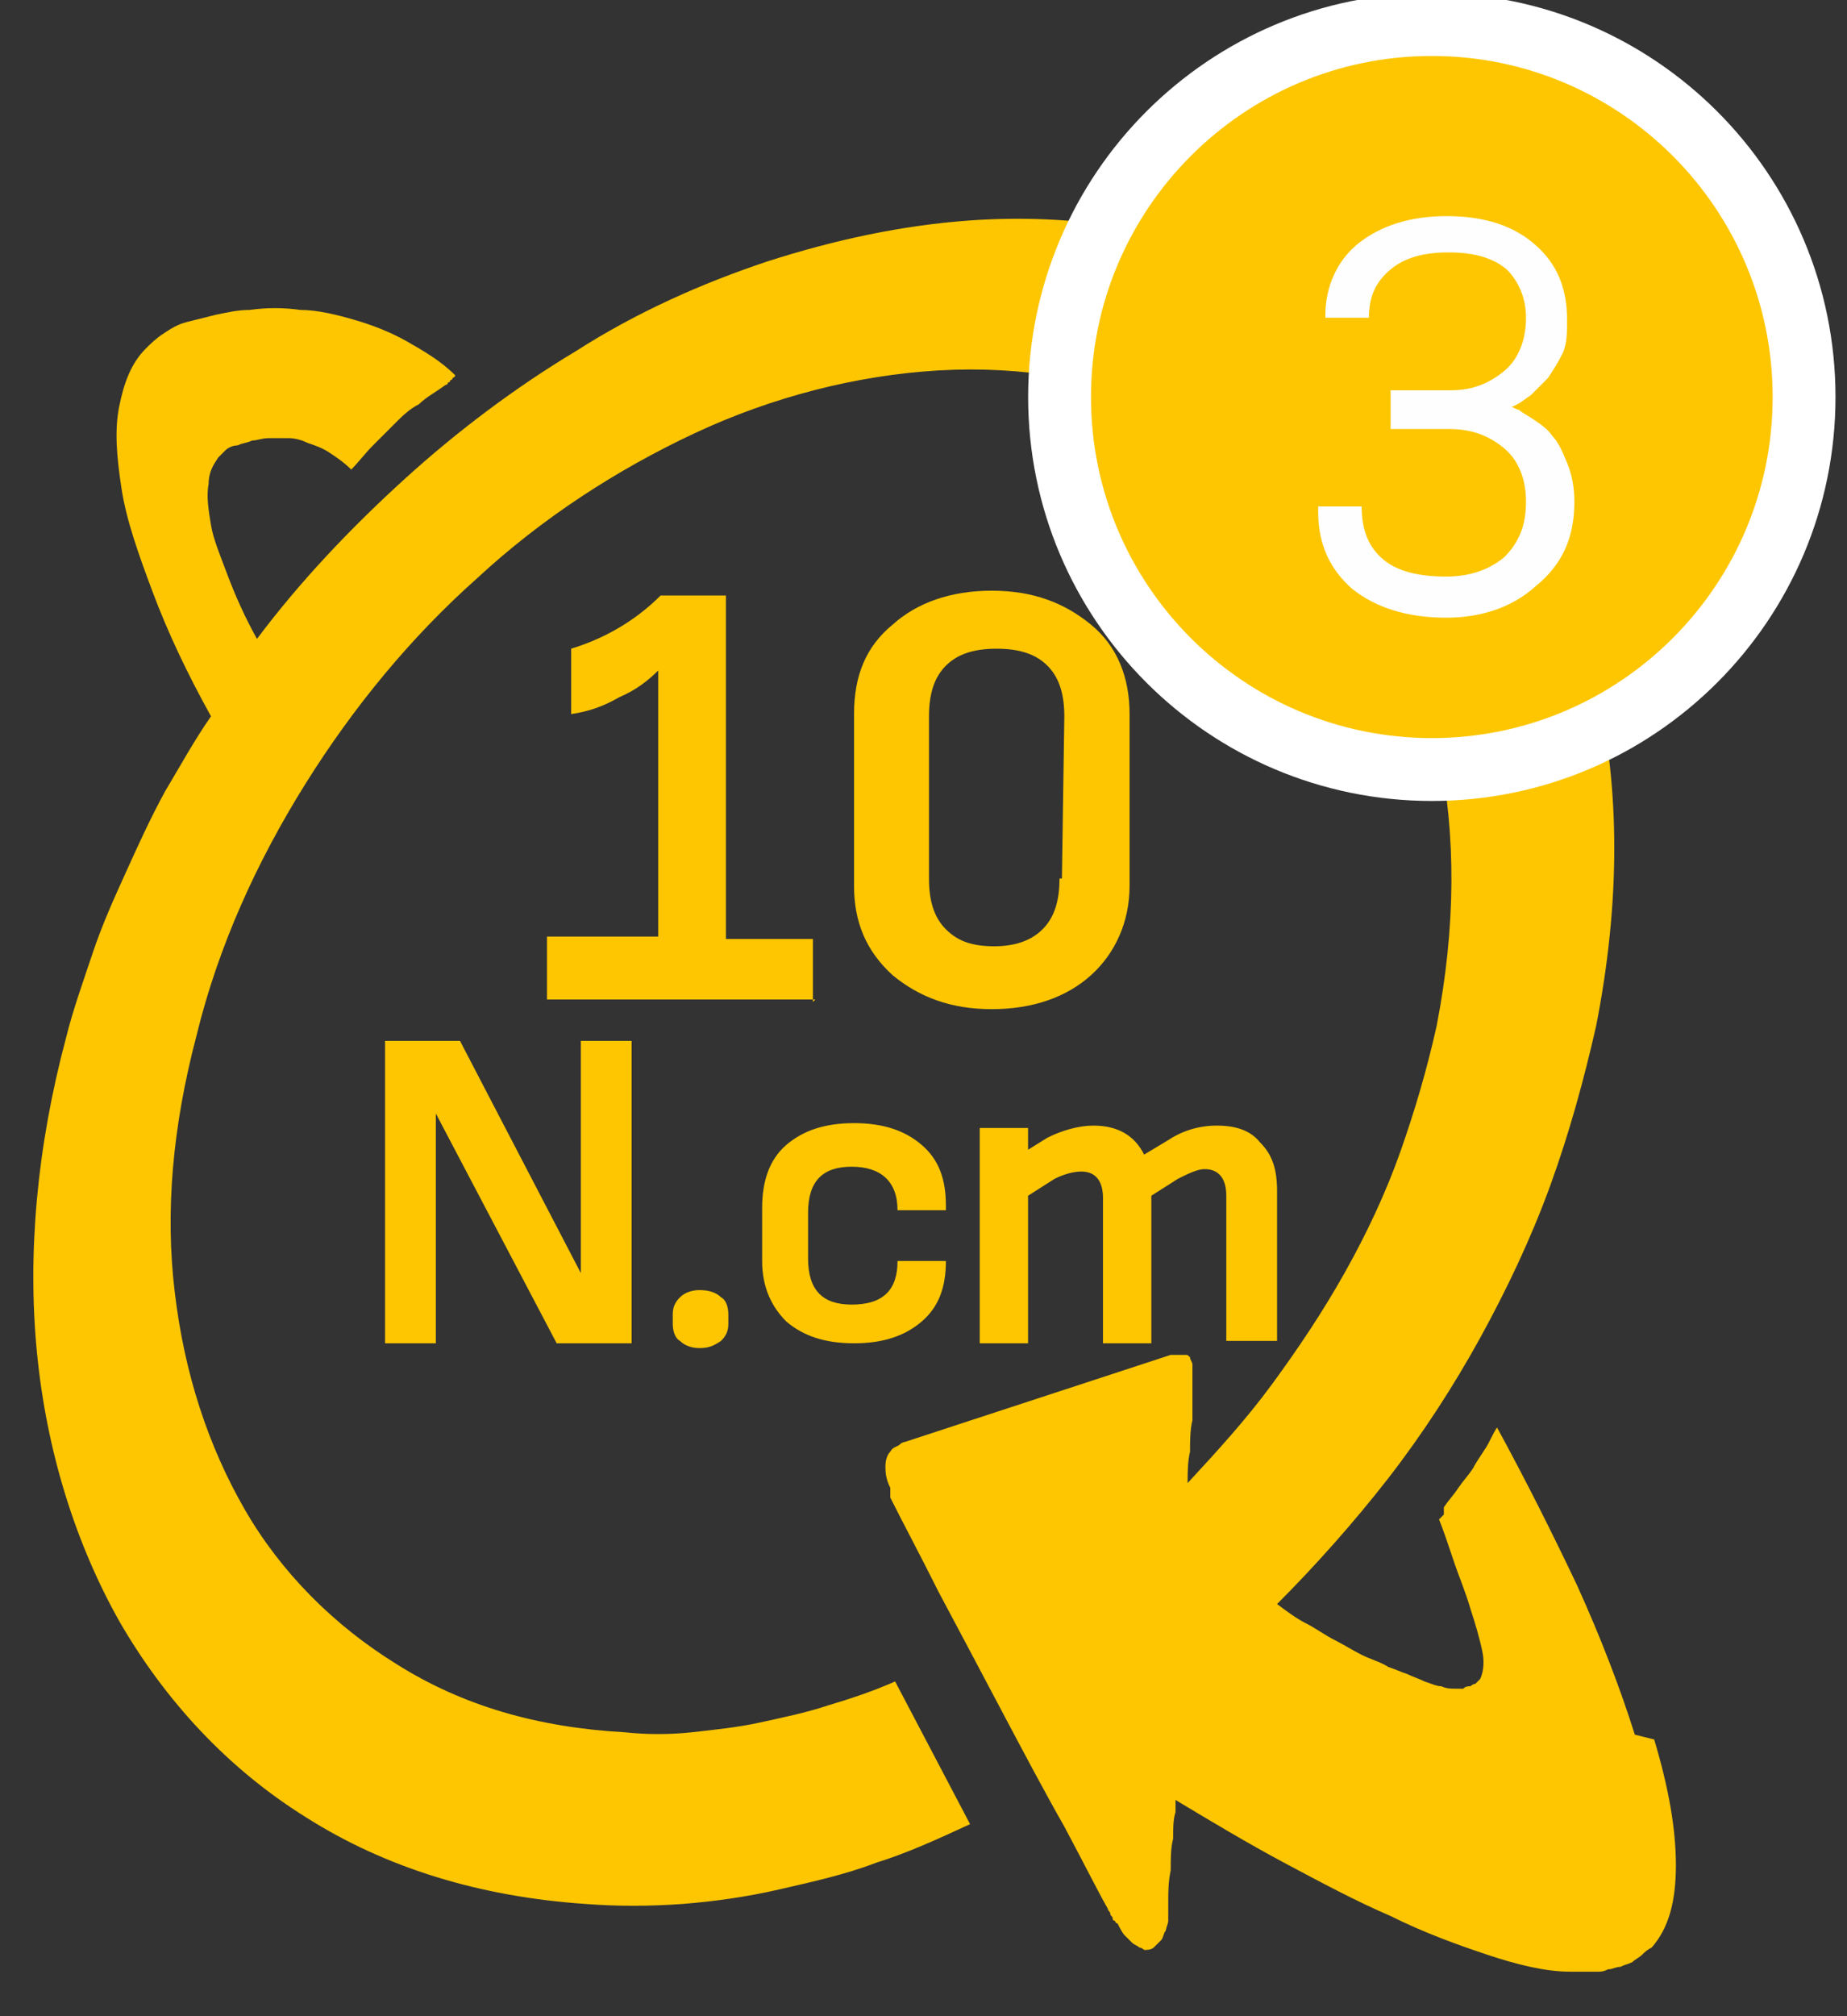 <svg width="33" height="36" viewBox="0 0 33 36" fill="none" xmlns="http://www.w3.org/2000/svg">
<rect x="0" y="0" width="33" height="36" fill="#333333" stroke="none"/>
<path d="M29.209 30.973C28.95 30.152 28.604 29.245 28.172 28.295C27.741 27.388 27.266 26.438 26.747 25.488C26.661 25.617 26.618 25.747 26.531 25.876C26.445 26.006 26.359 26.136 26.315 26.222C26.229 26.352 26.143 26.438 26.056 26.567C25.97 26.697 25.884 26.783 25.797 26.913C25.797 26.913 25.797 26.913 25.797 26.956C25.797 26.956 25.797 26.956 25.797 26.999C25.797 26.999 25.797 26.999 25.797 27.043L25.711 27.129C25.797 27.345 25.884 27.604 25.97 27.863C26.056 28.122 26.186 28.425 26.272 28.727C26.359 28.986 26.445 29.288 26.488 29.504C26.531 29.72 26.488 29.893 26.445 29.98C26.402 30.023 26.402 30.023 26.359 30.066C26.315 30.066 26.272 30.109 26.272 30.109C26.229 30.109 26.186 30.109 26.143 30.152C26.099 30.152 26.056 30.152 26.013 30.152C25.927 30.152 25.84 30.152 25.754 30.109C25.668 30.109 25.581 30.066 25.452 30.023C25.365 29.98 25.236 29.936 25.149 29.893C25.02 29.85 24.933 29.807 24.804 29.764C24.674 29.677 24.501 29.634 24.329 29.548C24.156 29.461 24.026 29.375 23.854 29.288C23.681 29.202 23.508 29.073 23.335 28.986C23.163 28.9 22.99 28.77 22.817 28.641C23.508 27.95 24.199 27.172 24.804 26.395C25.408 25.617 25.97 24.753 26.445 23.89C26.92 23.026 27.352 22.119 27.698 21.169C28.043 20.218 28.302 19.268 28.518 18.318C28.95 16.115 28.95 14.085 28.518 12.228C28.129 10.414 27.352 8.86 26.315 7.564C25.279 6.311 23.94 5.318 22.428 4.713C20.917 4.109 19.189 3.806 17.332 3.936C16.122 4.022 14.913 4.281 13.704 4.67C12.538 5.059 11.372 5.577 10.292 6.268C9.212 6.916 8.176 7.693 7.225 8.557C6.275 9.421 5.368 10.371 4.591 11.408C4.375 11.019 4.202 10.63 4.072 10.285C3.943 9.939 3.813 9.637 3.77 9.378C3.727 9.119 3.684 8.86 3.727 8.644C3.727 8.428 3.813 8.298 3.9 8.168C3.943 8.125 3.986 8.082 4.029 8.039C4.072 7.996 4.159 7.953 4.245 7.953C4.332 7.909 4.418 7.909 4.504 7.866C4.591 7.866 4.677 7.823 4.807 7.823C4.893 7.823 5.023 7.823 5.152 7.823C5.282 7.823 5.411 7.866 5.498 7.909C5.627 7.953 5.757 7.996 5.886 8.082C6.016 8.168 6.146 8.255 6.275 8.384C6.405 8.255 6.534 8.082 6.664 7.953C6.793 7.823 6.923 7.693 7.053 7.564C7.182 7.434 7.312 7.305 7.485 7.218C7.614 7.089 7.787 7.002 7.96 6.873C7.96 6.873 8.003 6.873 8.003 6.83C8.003 6.83 8.046 6.83 8.046 6.786C8.046 6.786 8.089 6.786 8.089 6.743C8.089 6.743 8.132 6.743 8.132 6.7C7.873 6.441 7.571 6.268 7.269 6.095C6.966 5.923 6.621 5.793 6.318 5.707C6.016 5.62 5.671 5.534 5.368 5.534C5.066 5.491 4.764 5.491 4.461 5.534C4.245 5.534 4.072 5.577 3.857 5.62C3.684 5.663 3.511 5.707 3.338 5.75C3.166 5.793 3.036 5.879 2.906 5.966C2.777 6.052 2.69 6.139 2.604 6.225C2.345 6.484 2.215 6.83 2.129 7.261C2.043 7.693 2.086 8.168 2.172 8.73C2.259 9.291 2.474 9.896 2.734 10.587C2.993 11.278 3.338 12.012 3.77 12.79C3.468 13.222 3.209 13.697 2.95 14.129C2.69 14.604 2.474 15.079 2.259 15.554C2.043 16.029 1.827 16.504 1.654 17.022C1.481 17.541 1.308 18.016 1.179 18.534C0.66 20.478 0.488 22.378 0.66 24.149C0.833 25.92 1.352 27.561 2.129 28.943C2.95 30.368 4.072 31.578 5.455 32.441C6.88 33.348 8.564 33.867 10.465 33.996C11.026 34.039 11.588 34.039 12.192 33.996C12.754 33.953 13.358 33.867 13.92 33.737C14.481 33.607 15.086 33.478 15.647 33.262C16.209 33.089 16.77 32.83 17.332 32.571L15.993 30.023C15.604 30.195 15.216 30.325 14.784 30.454C14.395 30.584 13.963 30.671 13.574 30.757C13.186 30.843 12.754 30.886 12.365 30.93C11.976 30.973 11.544 30.973 11.156 30.93C9.601 30.843 8.262 30.454 7.096 29.72C5.973 29.029 5.023 28.079 4.375 26.956C3.727 25.833 3.295 24.538 3.122 23.069C2.95 21.644 3.079 20.132 3.511 18.491C3.9 16.893 4.591 15.381 5.455 13.999C6.318 12.617 7.355 11.364 8.521 10.328C9.687 9.248 11.026 8.384 12.408 7.737C13.79 7.089 15.302 6.7 16.77 6.614C18.282 6.527 19.664 6.786 20.873 7.261C22.083 7.78 23.163 8.6 23.983 9.637C24.804 10.674 25.408 11.969 25.711 13.438C26.013 14.906 26.013 16.547 25.668 18.318C25.495 19.096 25.279 19.83 25.02 20.564C24.761 21.298 24.415 22.032 24.026 22.724C23.638 23.415 23.206 24.062 22.731 24.71C22.256 25.358 21.737 25.92 21.219 26.481C21.219 26.308 21.219 26.092 21.262 25.92C21.262 25.747 21.262 25.531 21.305 25.358C21.305 25.185 21.305 25.013 21.305 24.883C21.305 24.753 21.305 24.624 21.305 24.538C21.305 24.451 21.305 24.408 21.305 24.365C21.305 24.322 21.262 24.278 21.262 24.235C21.219 24.192 21.219 24.192 21.176 24.192C21.133 24.192 21.133 24.192 21.089 24.192C21.046 24.192 21.046 24.192 21.003 24.192C20.96 24.192 20.96 24.192 20.96 24.192H20.917L16.166 25.747C16.166 25.747 16.122 25.747 16.079 25.79C16.036 25.833 15.95 25.833 15.907 25.92C15.863 25.963 15.82 26.049 15.82 26.179C15.82 26.265 15.82 26.395 15.907 26.567C15.907 26.567 15.907 26.567 15.907 26.611C15.907 26.611 15.907 26.611 15.907 26.654C15.907 26.654 15.907 26.654 15.907 26.697C15.907 26.697 15.907 26.697 15.907 26.74C16.122 27.172 16.425 27.734 16.77 28.425C17.116 29.073 17.505 29.807 17.893 30.541C18.282 31.275 18.671 32.009 19.016 32.614C19.362 33.262 19.621 33.78 19.794 34.083C19.794 34.126 19.837 34.126 19.837 34.169C19.837 34.212 19.88 34.212 19.88 34.255C19.88 34.298 19.923 34.298 19.923 34.298C19.923 34.298 19.923 34.342 19.966 34.342C20.01 34.428 20.053 34.514 20.096 34.558C20.139 34.601 20.182 34.644 20.226 34.687C20.269 34.73 20.312 34.73 20.355 34.773C20.398 34.773 20.442 34.817 20.442 34.817C20.485 34.817 20.571 34.817 20.614 34.773C20.657 34.73 20.701 34.687 20.744 34.644C20.787 34.601 20.787 34.514 20.83 34.471C20.83 34.428 20.873 34.342 20.873 34.298V34.255C20.873 34.212 20.873 34.212 20.873 34.169C20.873 34.126 20.873 34.083 20.873 34.083C20.873 34.039 20.873 33.996 20.873 33.953C20.873 33.78 20.873 33.607 20.917 33.392C20.917 33.175 20.917 33.003 20.96 32.83C20.96 32.657 20.96 32.484 21.003 32.355C21.003 32.225 21.003 32.139 21.003 32.139C21.651 32.528 22.299 32.916 22.947 33.262C23.594 33.607 24.242 33.953 24.847 34.212C25.452 34.514 26.056 34.73 26.575 34.903C27.093 35.076 27.611 35.205 28.043 35.205C28.086 35.205 28.172 35.205 28.216 35.205C28.259 35.205 28.345 35.205 28.389 35.205C28.432 35.205 28.518 35.205 28.561 35.205C28.604 35.205 28.648 35.205 28.734 35.162C28.82 35.162 28.864 35.119 28.95 35.119C29.036 35.076 29.079 35.076 29.166 35.033C29.209 34.989 29.296 34.946 29.339 34.903C29.382 34.86 29.425 34.817 29.511 34.773C29.814 34.428 29.943 33.953 29.943 33.305C29.943 32.657 29.814 31.923 29.555 31.059L29.209 30.973Z" fill="#FDC600"/>
<path d="M14.524 17.889V16.766H12.97V10.633H11.803C11.328 11.108 10.767 11.411 10.205 11.583V12.75C10.508 12.706 10.767 12.62 11.069 12.447C11.371 12.318 11.587 12.145 11.76 11.972V16.723H9.773V17.846H14.568L14.524 17.889ZM20.182 12.75C20.182 12.102 19.966 11.54 19.491 11.152C19.016 10.763 18.455 10.547 17.72 10.547C16.986 10.547 16.381 10.763 15.95 11.152C15.475 11.54 15.259 12.059 15.259 12.75V15.816C15.259 16.464 15.475 16.982 15.95 17.414C16.425 17.803 16.986 18.019 17.72 18.019C18.455 18.019 19.059 17.803 19.491 17.414C19.923 17.025 20.182 16.464 20.182 15.816V12.793V12.75ZM18.93 15.687C18.93 16.075 18.843 16.378 18.627 16.593C18.411 16.809 18.109 16.896 17.764 16.896C17.375 16.896 17.116 16.809 16.9 16.593C16.684 16.378 16.598 16.075 16.598 15.687V12.793C16.598 12.404 16.684 12.102 16.9 11.886C17.116 11.67 17.418 11.583 17.807 11.583C18.195 11.583 18.498 11.67 18.714 11.886C18.93 12.102 19.016 12.404 19.016 12.793L18.973 15.687H18.93Z" fill="#FDC600"/>
<path d="M11.285 23.985V18.586H10.378V22.732L8.219 18.586H6.88V23.985H7.787V19.882L9.946 23.985H11.242H11.285ZM13.013 23.466C13.013 23.337 12.97 23.207 12.883 23.164C12.797 23.078 12.667 23.035 12.495 23.035C12.365 23.035 12.235 23.078 12.149 23.164C12.063 23.25 12.02 23.337 12.02 23.466V23.639C12.02 23.769 12.063 23.898 12.149 23.942C12.235 24.028 12.365 24.071 12.495 24.071C12.667 24.071 12.754 24.028 12.883 23.942C12.97 23.855 13.013 23.769 13.013 23.639V23.466ZM16.9 22.516H16.036C16.036 23.035 15.777 23.294 15.216 23.294C14.697 23.294 14.438 23.035 14.438 22.473V21.652C14.438 21.091 14.697 20.832 15.216 20.832C15.734 20.832 16.036 21.091 16.036 21.609H16.9V21.523C16.9 21.048 16.77 20.702 16.468 20.443C16.166 20.184 15.777 20.054 15.259 20.054C14.741 20.054 14.352 20.184 14.049 20.443C13.747 20.702 13.617 21.091 13.617 21.566V22.516C13.617 22.991 13.79 23.337 14.049 23.596C14.352 23.855 14.741 23.985 15.259 23.985C15.777 23.985 16.166 23.855 16.468 23.596C16.77 23.337 16.9 22.991 16.9 22.516ZM22.817 23.985V21.264C22.817 20.875 22.731 20.616 22.515 20.4C22.342 20.184 22.083 20.098 21.737 20.098C21.435 20.098 21.133 20.184 20.873 20.357L20.442 20.616C20.269 20.27 19.966 20.098 19.535 20.098C19.275 20.098 18.973 20.184 18.714 20.314L18.368 20.529V20.141H17.505V23.985H18.368V21.35L18.843 21.048C19.016 20.961 19.189 20.918 19.319 20.918C19.578 20.918 19.707 21.091 19.707 21.393V23.985H20.571V21.35L21.046 21.048C21.219 20.961 21.392 20.875 21.521 20.875C21.78 20.875 21.91 21.048 21.91 21.35V23.942H22.817V23.985Z" fill="#FDC600"/>
<path d="M25.582 13.74C29.253 13.74 32.233 10.76 32.233 7.089C32.233 3.418 29.253 0.438 25.582 0.438C21.911 0.438 18.931 3.418 18.931 7.089C18.931 10.76 21.911 13.74 25.582 13.74Z" fill="#FDC600"/>
<path d="M25.582 13.74C29.253 13.74 32.233 10.76 32.233 7.089C32.233 3.418 29.253 0.438 25.582 0.438C21.911 0.438 18.931 3.418 18.931 7.089C18.931 10.76 21.911 13.74 25.582 13.74Z" stroke="white" stroke-width="1.123"/>
<path d="M25.883 7.66C26.315 7.66 26.617 7.79 26.876 8.006C27.136 8.222 27.265 8.567 27.265 8.956C27.265 9.388 27.136 9.69 26.876 9.949C26.617 10.165 26.272 10.295 25.84 10.295C25.365 10.295 24.976 10.208 24.717 9.992C24.458 9.776 24.328 9.474 24.328 9.042H23.551V9.129C23.551 9.733 23.767 10.165 24.155 10.511C24.587 10.856 25.149 11.029 25.84 11.029C26.445 11.029 27.006 10.856 27.438 10.467C27.913 10.079 28.129 9.604 28.129 8.956C28.129 8.697 28.086 8.481 27.999 8.265C27.913 8.049 27.827 7.876 27.74 7.79C27.654 7.66 27.524 7.574 27.395 7.487C27.265 7.401 27.179 7.358 27.136 7.315C27.092 7.315 27.049 7.271 27.006 7.271L27.092 7.228C27.179 7.185 27.222 7.142 27.352 7.055C27.438 6.969 27.524 6.883 27.654 6.753C27.74 6.624 27.827 6.494 27.913 6.321C27.999 6.148 27.999 5.933 27.999 5.717C27.999 5.155 27.827 4.723 27.438 4.378C27.049 4.032 26.531 3.859 25.84 3.859C25.192 3.859 24.674 4.032 24.285 4.334C23.896 4.637 23.68 5.112 23.68 5.63V5.673H24.458C24.458 5.285 24.587 5.026 24.846 4.81C25.106 4.594 25.451 4.507 25.883 4.507C26.315 4.507 26.66 4.594 26.92 4.81C27.136 5.026 27.265 5.328 27.265 5.673C27.265 6.062 27.136 6.408 26.876 6.624C26.617 6.839 26.315 6.969 25.926 6.969H24.846V7.66H25.969H25.883Z" fill="#FEFEFE"/>
</svg>
